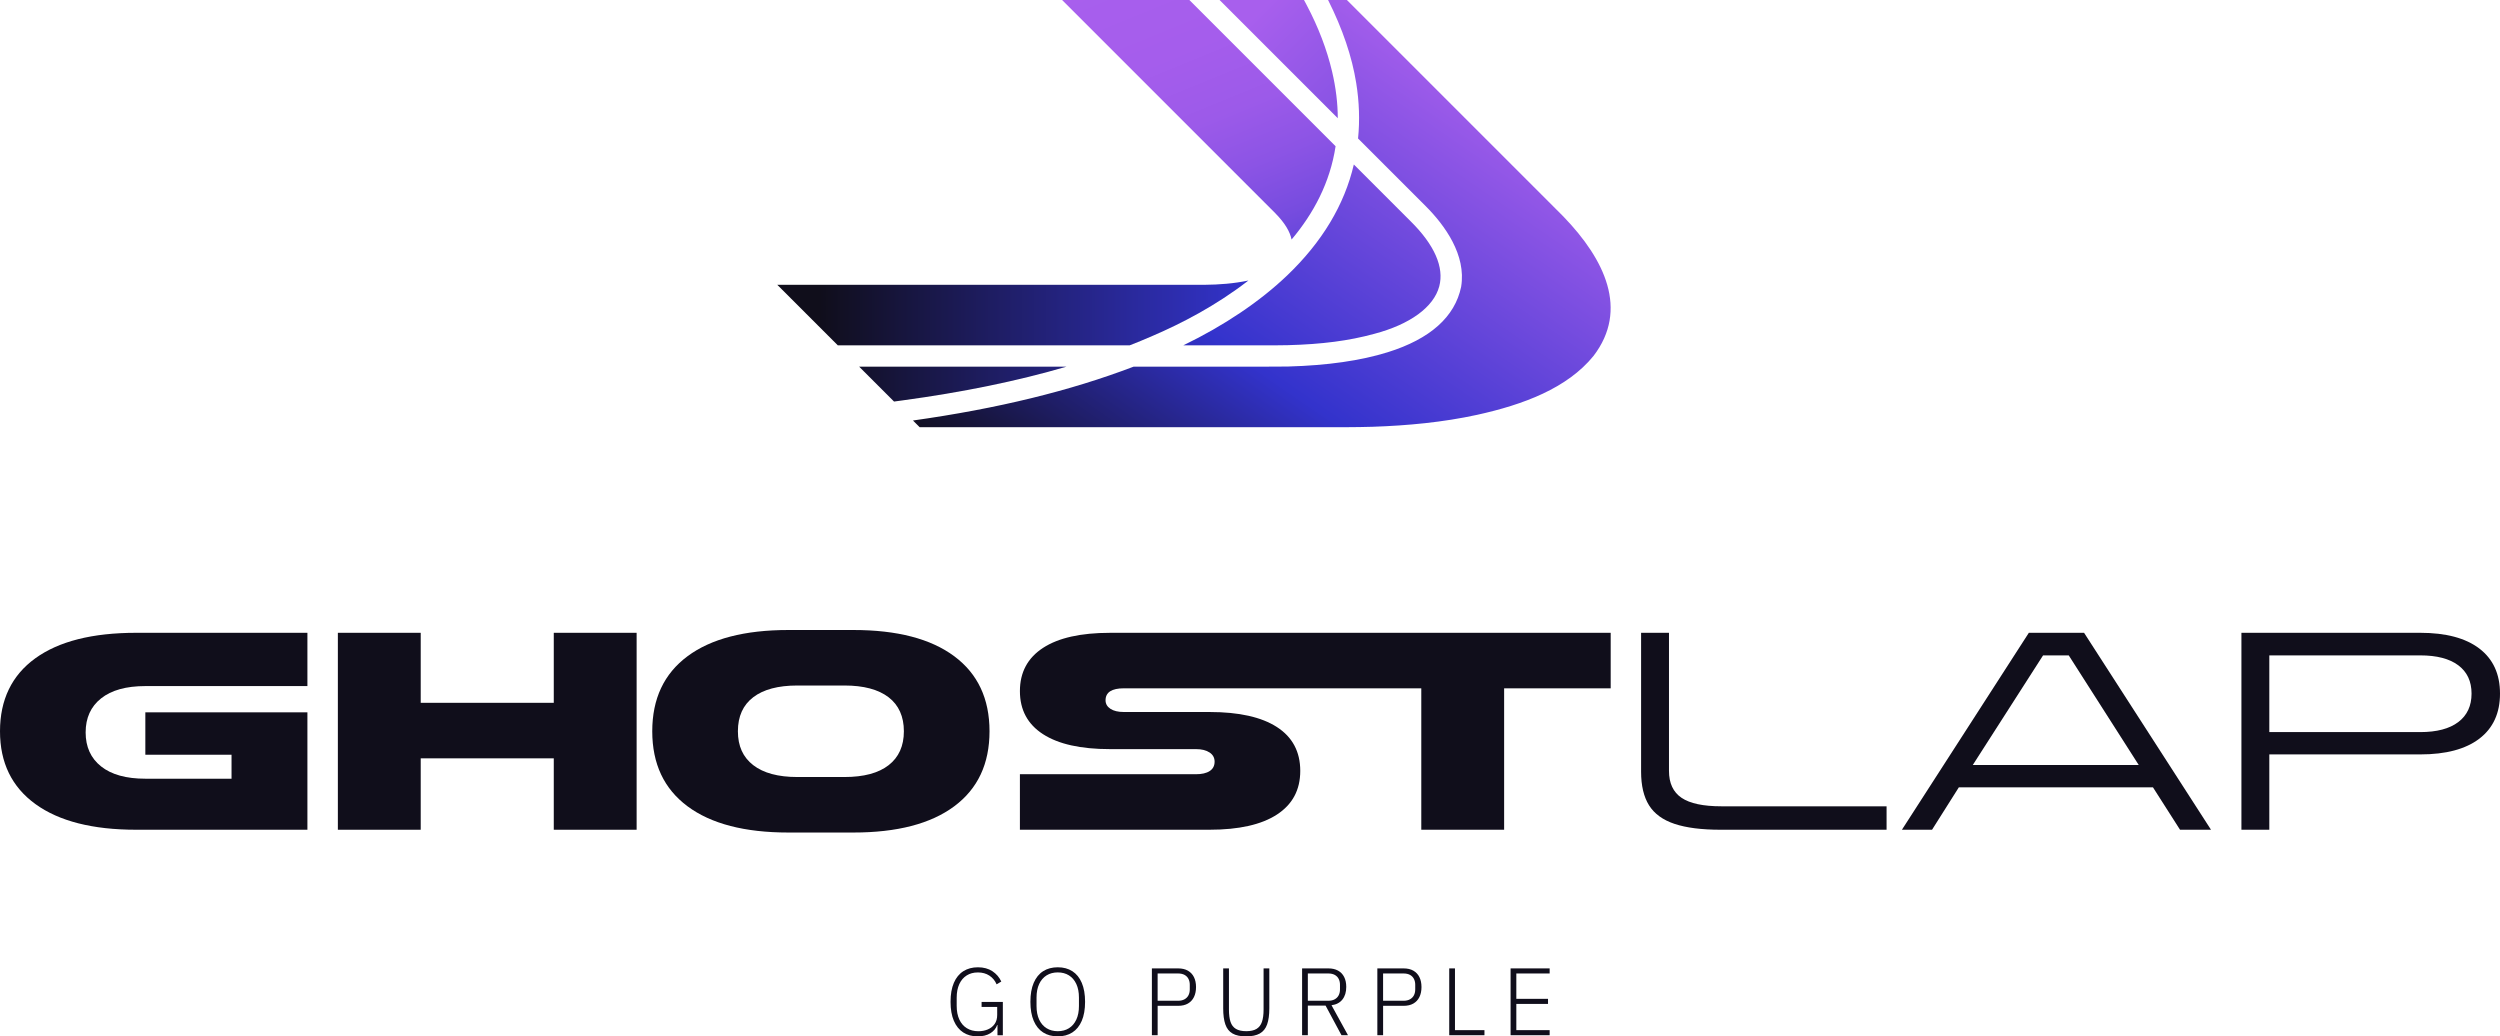 <?xml version="1.0" encoding="UTF-8"?>
<svg id="Logos" xmlns="http://www.w3.org/2000/svg" xmlns:xlink="http://www.w3.org/1999/xlink" viewBox="0 0 1920 795.93">
  <defs>
    <style>
      .cls-1 {
        fill: url(#linear-gradient-4);
      }

      .cls-2 {
        fill: url(#linear-gradient-3);
      }

      .cls-3 {
        fill: url(#linear-gradient-2);
      }

      .cls-4 {
        fill: #100e1b;
      }

      .cls-5 {
        fill: url(#linear-gradient);
      }
    </style>
    <linearGradient id="linear-gradient" x1="828.38" y1="493.49" x2="1131.8" y2="51.86" gradientUnits="userSpaceOnUse">
      <stop offset=".11" stop-color="#100e1b"/>
      <stop offset=".47" stop-color="#33c"/>
      <stop offset="1" stop-color="#a85fed"/>
    </linearGradient>
    <linearGradient id="linear-gradient-2" x1="596.97" y1="261.92" x2="958.77" y2="261.92" gradientUnits="userSpaceOnUse">
      <stop offset=".09" stop-color="#100e1b"/>
      <stop offset="1" stop-color="#33c"/>
    </linearGradient>
    <linearGradient id="linear-gradient-3" x1="980.39" y1="201.93" x2="868.03" y2="-72.53" gradientUnits="userSpaceOnUse">
      <stop offset="0" stop-color="#6044d9"/>
      <stop offset=".11" stop-color="#774cdf"/>
      <stop offset=".26" stop-color="#8c54e5"/>
      <stop offset=".41" stop-color="#9c5ae9"/>
      <stop offset=".6" stop-color="#a55dec"/>
      <stop offset=".86" stop-color="#a85fed"/>
    </linearGradient>
    <linearGradient id="linear-gradient-4" x1="1047.77" y1="78.7" x2="972.27" y2="3.25" gradientUnits="userSpaceOnUse">
      <stop offset="0" stop-color="#8552e3"/>
      <stop offset="1" stop-color="#a85fed"/>
    </linearGradient>
  </defs>
  <g>
    <path class="cls-5" d="M1105.33,219.97c-4.25,15.92-22.47,29.2-49.99,36.44l-.09.02c-19.06,5.24-40.1,7.99-66.2,8.66-3.1.08-6.24.12-9.33.12h-70.91c31.48-15.26,58.84-33.67,79.87-53.8,26.75-25.62,43.88-54.18,51.07-85.09l.7.7,42.9,42.89c18.31,18.08,25.91,35.39,21.99,50.07ZM1200.92,166.53l-2.45-2.47L1034.4,0h-14.44c11.15,22.21,18.41,43.64,21.61,63.77,2.33,14.38,2.81,28.7,1.42,42.6l.03.03,51.87,51.86c14.7,14.71,31.33,37.53,27.27,61.99-4.76,23.06-23.75,40.07-56.38,50.26-20.66,6.45-46.34,10.15-76.32,10.97-1.88.07-9.78.13-54.15.13-13.79,0-52.98,0-64.71-.01-48.83,18.62-104.34,32.17-169.44,41.35l5.13,5.13h328.09c6.61-.02,13.22-.12,19.83-.32,26.88-.91,53.83-3.43,80.09-9.14,35.74-7.87,69.31-20.45,89.5-45.23,27.24-35.57,8.62-74.18-22.91-106.88Z"/>
    <path class="cls-3" d="M958.77,215.45c-25.24,19.55-51.62,33.04-73.36,42.41h0c-6.4,2.79-12.24,5.2-17.81,7.35h-224.17l-46.46-46.46h328.09v-.02c11.31-.09,22.66-.97,33.71-3.29ZM659.83,281.61l26.79,26.78,6.19-.84c46.78-6.34,88.49-14.9,126.23-25.94h-159.21Z"/>
    <path class="cls-2" d="M1025.73,112.31c-4.21,27.9-16.96,51.66-33.79,71.64-1.23-5.95-5.07-12.6-12.23-19.89h.03c-35.09-35.1-127.75-127.75-164.06-164.07h97.74l112.31,112.31Z"/>
    <path class="cls-1" d="M1023.06,55.01c-3.98-16.96-10.56-34.18-19.55-51.17l-2.04-3.84h-64.85l90.8,90.8c-.02-11.5-1.47-23.48-4.36-35.79Z"/>
  </g>
  <g>
    <g>
      <path class="cls-4" d="M236.09,637.24H104.55c-33.42,0-59.2-6.57-77.34-19.71C9.07,604.39,0,585.75,0,561.61s9.03-42.95,27.1-56.02c18.07-13.07,43.88-19.6,77.45-19.6h131.54v40.92h-124.47c-14.71,0-26.03,3.14-33.96,9.43-7.93,6.29-11.89,15-11.89,26.14s3.96,19.85,11.89,26.14c7.93,6.29,19.24,9.43,33.96,9.43h66.2v-18.42h-66.2v-32.56h124.47v90.19Z"/>
      <path class="cls-4" d="M259.48,485.99h63.63v53.77h102.19v-53.77h63.63v151.25h-63.63v-54.84h-102.19v54.84h-63.63v-151.25Z"/>
      <path class="cls-4" d="M605.48,639.38c-33.57,0-59.38-6.71-77.45-20.14-18.07-13.42-27.1-32.63-27.1-57.63s9.03-44.2,27.1-57.63c18.07-13.42,43.88-20.14,77.45-20.14h49.92c33.56,0,59.38,6.71,77.45,20.14,18.07,13.43,27.1,32.64,27.1,57.63s-9.03,44.21-27.1,57.63c-18.07,13.43-43.89,20.14-77.45,20.14h-49.92ZM612.33,596.75h36.21c14.85,0,26.17-3.03,33.96-9.11,7.78-6.07,11.68-14.75,11.68-26.03s-3.93-20.14-11.78-26.14c-7.86-6-19.14-9-33.85-9h-36.21c-14.71,0-26,3-33.85,9-7.86,6-11.78,14.71-11.78,26.14s3.93,19.96,11.78,26.03c7.85,6.07,19.14,9.11,33.85,9.11Z"/>
      <path class="cls-4" d="M1237.01,485.99v42.63h-81.84v108.6h-63.62v-108.6h-228.35c-9.43,0-14.14,3.06-14.14,9.21,0,2.7,1.26,4.9,3.75,6.53,2.49,1.65,5.96,2.46,10.39,2.46h65.76c22.57,0,39.82,3.86,51.75,11.57,11.91,7.71,17.89,18.93,17.89,33.63s-5.98,25.75-17.89,33.54c-11.93,7.78-29.19,11.67-51.75,11.67h-145.67v-42.63h135.18c4.56,0,8.1-.81,10.6-2.46,2.49-1.63,3.75-4.03,3.75-7.18,0-2.98-1.28-5.35-3.86-7.05-2.57-1.73-6.06-2.59-10.48-2.59h-65.99c-22.43,0-39.56-3.81-51.41-11.46-11.85-7.63-17.78-18.66-17.78-33.09s5.93-25.49,17.78-33.22c11.85-7.71,28.98-11.55,51.41-11.55h384.52Z"/>
      <path class="cls-4" d="M1260.36,485.99h21.42v106.05c0,9.43,3.21,16.32,9.64,20.67,6.43,4.36,16.64,6.53,30.64,6.53h126.83v18h-127.47c-14.57,0-26.35-1.5-35.35-4.5-9-3-15.53-7.75-19.6-14.25-4.07-6.5-6.11-15.1-6.11-25.82v-106.69Z"/>
      <path class="cls-4" d="M1558.15,485.99h42.42l97.48,151.25h-23.78l-20.78-32.56h-149.11l-20.57,32.56h-23.14l97.48-151.25ZM1642.56,587.53l-53.77-84.2h-19.71l-53.99,84.2h127.47Z"/>
      <path class="cls-4" d="M1721.4,485.99h137.33c19.71,0,34.85,4.04,45.42,12.1,10.57,8.07,15.85,19.6,15.85,34.6s-5.29,26.53-15.85,34.6c-10.57,8.07-25.71,12.1-45.42,12.1h-115.9v57.84h-21.42v-151.25ZM1858.73,562.25c12.71,0,22.46-2.57,29.24-7.71,6.78-5.14,10.18-12.43,10.18-21.85s-3.39-16.67-10.18-21.75c-6.79-5.07-16.53-7.61-29.24-7.61h-115.9v58.92h115.9Z"/>
    </g>
    <g>
      <path class="cls-4" d="M766.06,795.05v-7.87h-.22c-.93,2.65-2.68,4.77-5.26,6.36-2.57,1.59-5.85,2.39-9.82,2.39-4.22,0-7.88-1-10.99-3.01-3.11-2.01-5.51-4.99-7.21-8.93-1.69-3.94-2.54-8.81-2.54-14.59s.85-10.65,2.54-14.59c1.69-3.94,4.12-6.92,7.28-8.93,3.16-2.01,6.9-3.01,11.21-3.01s8.06,1.01,11.1,3.01c3.04,2.01,5.32,4.66,6.84,7.94l-3.6,2.13c-1.23-2.84-3.08-5.07-5.55-6.69-2.48-1.62-5.4-2.43-8.79-2.43s-6.15.76-8.6,2.28c-2.45,1.52-4.35,3.74-5.7,6.65-1.35,2.92-2.02,6.41-2.02,10.48v6.25c0,4.07.67,7.56,2.02,10.48,1.35,2.92,3.27,5.15,5.77,6.69,2.5,1.54,5.46,2.32,8.9,2.32,2.6,0,4.99-.45,7.17-1.36,2.18-.91,3.93-2.29,5.26-4.15,1.32-1.86,1.99-4.19,1.99-6.99v-6.18h-11.98v-3.82h16.32v25.59h-4.12Z"/>
      <path class="cls-4" d="M812.38,795.93c-4.36,0-8.11-1-11.25-3.01-3.14-2.01-5.55-4.99-7.24-8.93-1.69-3.94-2.54-8.81-2.54-14.59s.85-10.65,2.54-14.59c1.69-3.94,4.1-6.92,7.24-8.93,3.14-2.01,6.89-3.01,11.25-3.01s8.04,1.01,11.18,3.01c3.14,2.01,5.55,4.99,7.24,8.93,1.69,3.95,2.54,8.81,2.54,14.59s-.85,10.65-2.54,14.59c-1.69,3.95-4.11,6.92-7.24,8.93-3.14,2.01-6.86,3.01-11.18,3.01ZM812.38,791.96c3.28,0,6.14-.76,8.57-2.28,2.43-1.52,4.31-3.72,5.66-6.62,1.35-2.89,2.02-6.37,2.02-10.44v-6.47c0-4.07-.67-7.55-2.02-10.44-1.35-2.89-3.23-5.1-5.66-6.62-2.43-1.52-5.28-2.28-8.57-2.28s-6.15.76-8.6,2.28c-2.45,1.52-4.35,3.73-5.7,6.62-1.35,2.89-2.02,6.37-2.02,10.44v6.47c0,4.07.67,7.55,2.02,10.44,1.35,2.89,3.25,5.1,5.7,6.62,2.45,1.52,5.32,2.28,8.6,2.28Z"/>
      <path class="cls-4" d="M889.06,795.05h-4.41v-51.32h20.15c2.99,0,5.5.59,7.54,1.76,2.03,1.18,3.58,2.83,4.63,4.96,1.05,2.13,1.58,4.67,1.58,7.61s-.53,5.49-1.58,7.65c-1.05,2.16-2.6,3.82-4.63,5-2.03,1.18-4.55,1.76-7.54,1.76h-15.73v22.57ZM889.06,747.63v20.95h15.73c1.96,0,3.61-.38,4.96-1.14,1.35-.76,2.35-1.79,3.01-3.09.66-1.3.99-2.81.99-4.52v-3.53c0-1.67-.33-3.16-.99-4.48s-1.67-2.35-3.01-3.09c-1.35-.73-3-1.1-4.96-1.1h-15.73Z"/>
      <path class="cls-4" d="M939.42,743.73h4.41v31.69c0,3.82.4,6.95,1.21,9.37.81,2.43,2.19,4.23,4.15,5.4,1.96,1.18,4.61,1.76,7.94,1.76s5.97-.59,7.9-1.76c1.94-1.18,3.32-2.98,4.15-5.4.83-2.43,1.25-5.55,1.25-9.37v-31.69h4.41v30.73c0,5-.56,9.09-1.69,12.28-1.13,3.19-3,5.51-5.62,6.99-2.62,1.47-6.14,2.21-10.55,2.21s-7.83-.73-10.4-2.21c-2.57-1.47-4.41-3.8-5.51-6.99-1.1-3.19-1.65-7.28-1.65-12.28v-30.73Z"/>
      <path class="cls-4" d="M1004.42,772.33v22.72h-4.41v-51.32h20.15c2.89,0,5.37.56,7.43,1.69,2.06,1.13,3.63,2.76,4.71,4.89,1.08,2.13,1.62,4.69,1.62,7.68,0,3.92-.97,7.12-2.9,9.59-1.94,2.48-4.74,3.96-8.42,4.45l12.65,23.01h-5l-12.2-22.72h-13.6ZM1004.42,768.58h15.73c1.96,0,3.61-.38,4.96-1.14,1.35-.76,2.35-1.79,3.01-3.09.66-1.3.99-2.81.99-4.52v-3.53c0-1.67-.33-3.16-.99-4.48s-1.67-2.35-3.01-3.09c-1.35-.73-3-1.1-4.96-1.1h-15.73v20.95Z"/>
      <path class="cls-4" d="M1062.21,795.05h-4.41v-51.32h20.15c2.99,0,5.5.59,7.54,1.76,2.03,1.18,3.58,2.83,4.63,4.96,1.05,2.13,1.58,4.67,1.58,7.61s-.53,5.49-1.58,7.65c-1.05,2.16-2.6,3.82-4.63,5-2.03,1.18-4.55,1.76-7.54,1.76h-15.73v22.57ZM1062.21,747.63v20.95h15.73c1.96,0,3.61-.38,4.96-1.14,1.35-.76,2.35-1.79,3.01-3.09.66-1.3.99-2.81.99-4.52v-3.53c0-1.67-.33-3.16-.99-4.48s-1.67-2.35-3.01-3.09c-1.35-.73-3-1.1-4.96-1.1h-15.73Z"/>
      <path class="cls-4" d="M1140.07,795.05h-27.06v-51.32h4.41v47.42h22.64v3.9Z"/>
      <path class="cls-4" d="M1190.13,795.05h-30v-51.32h30v3.9h-25.59v19.48h24.34v3.9h-24.34v20.14h25.59v3.9Z"/>
    </g>
  </g>
</svg>